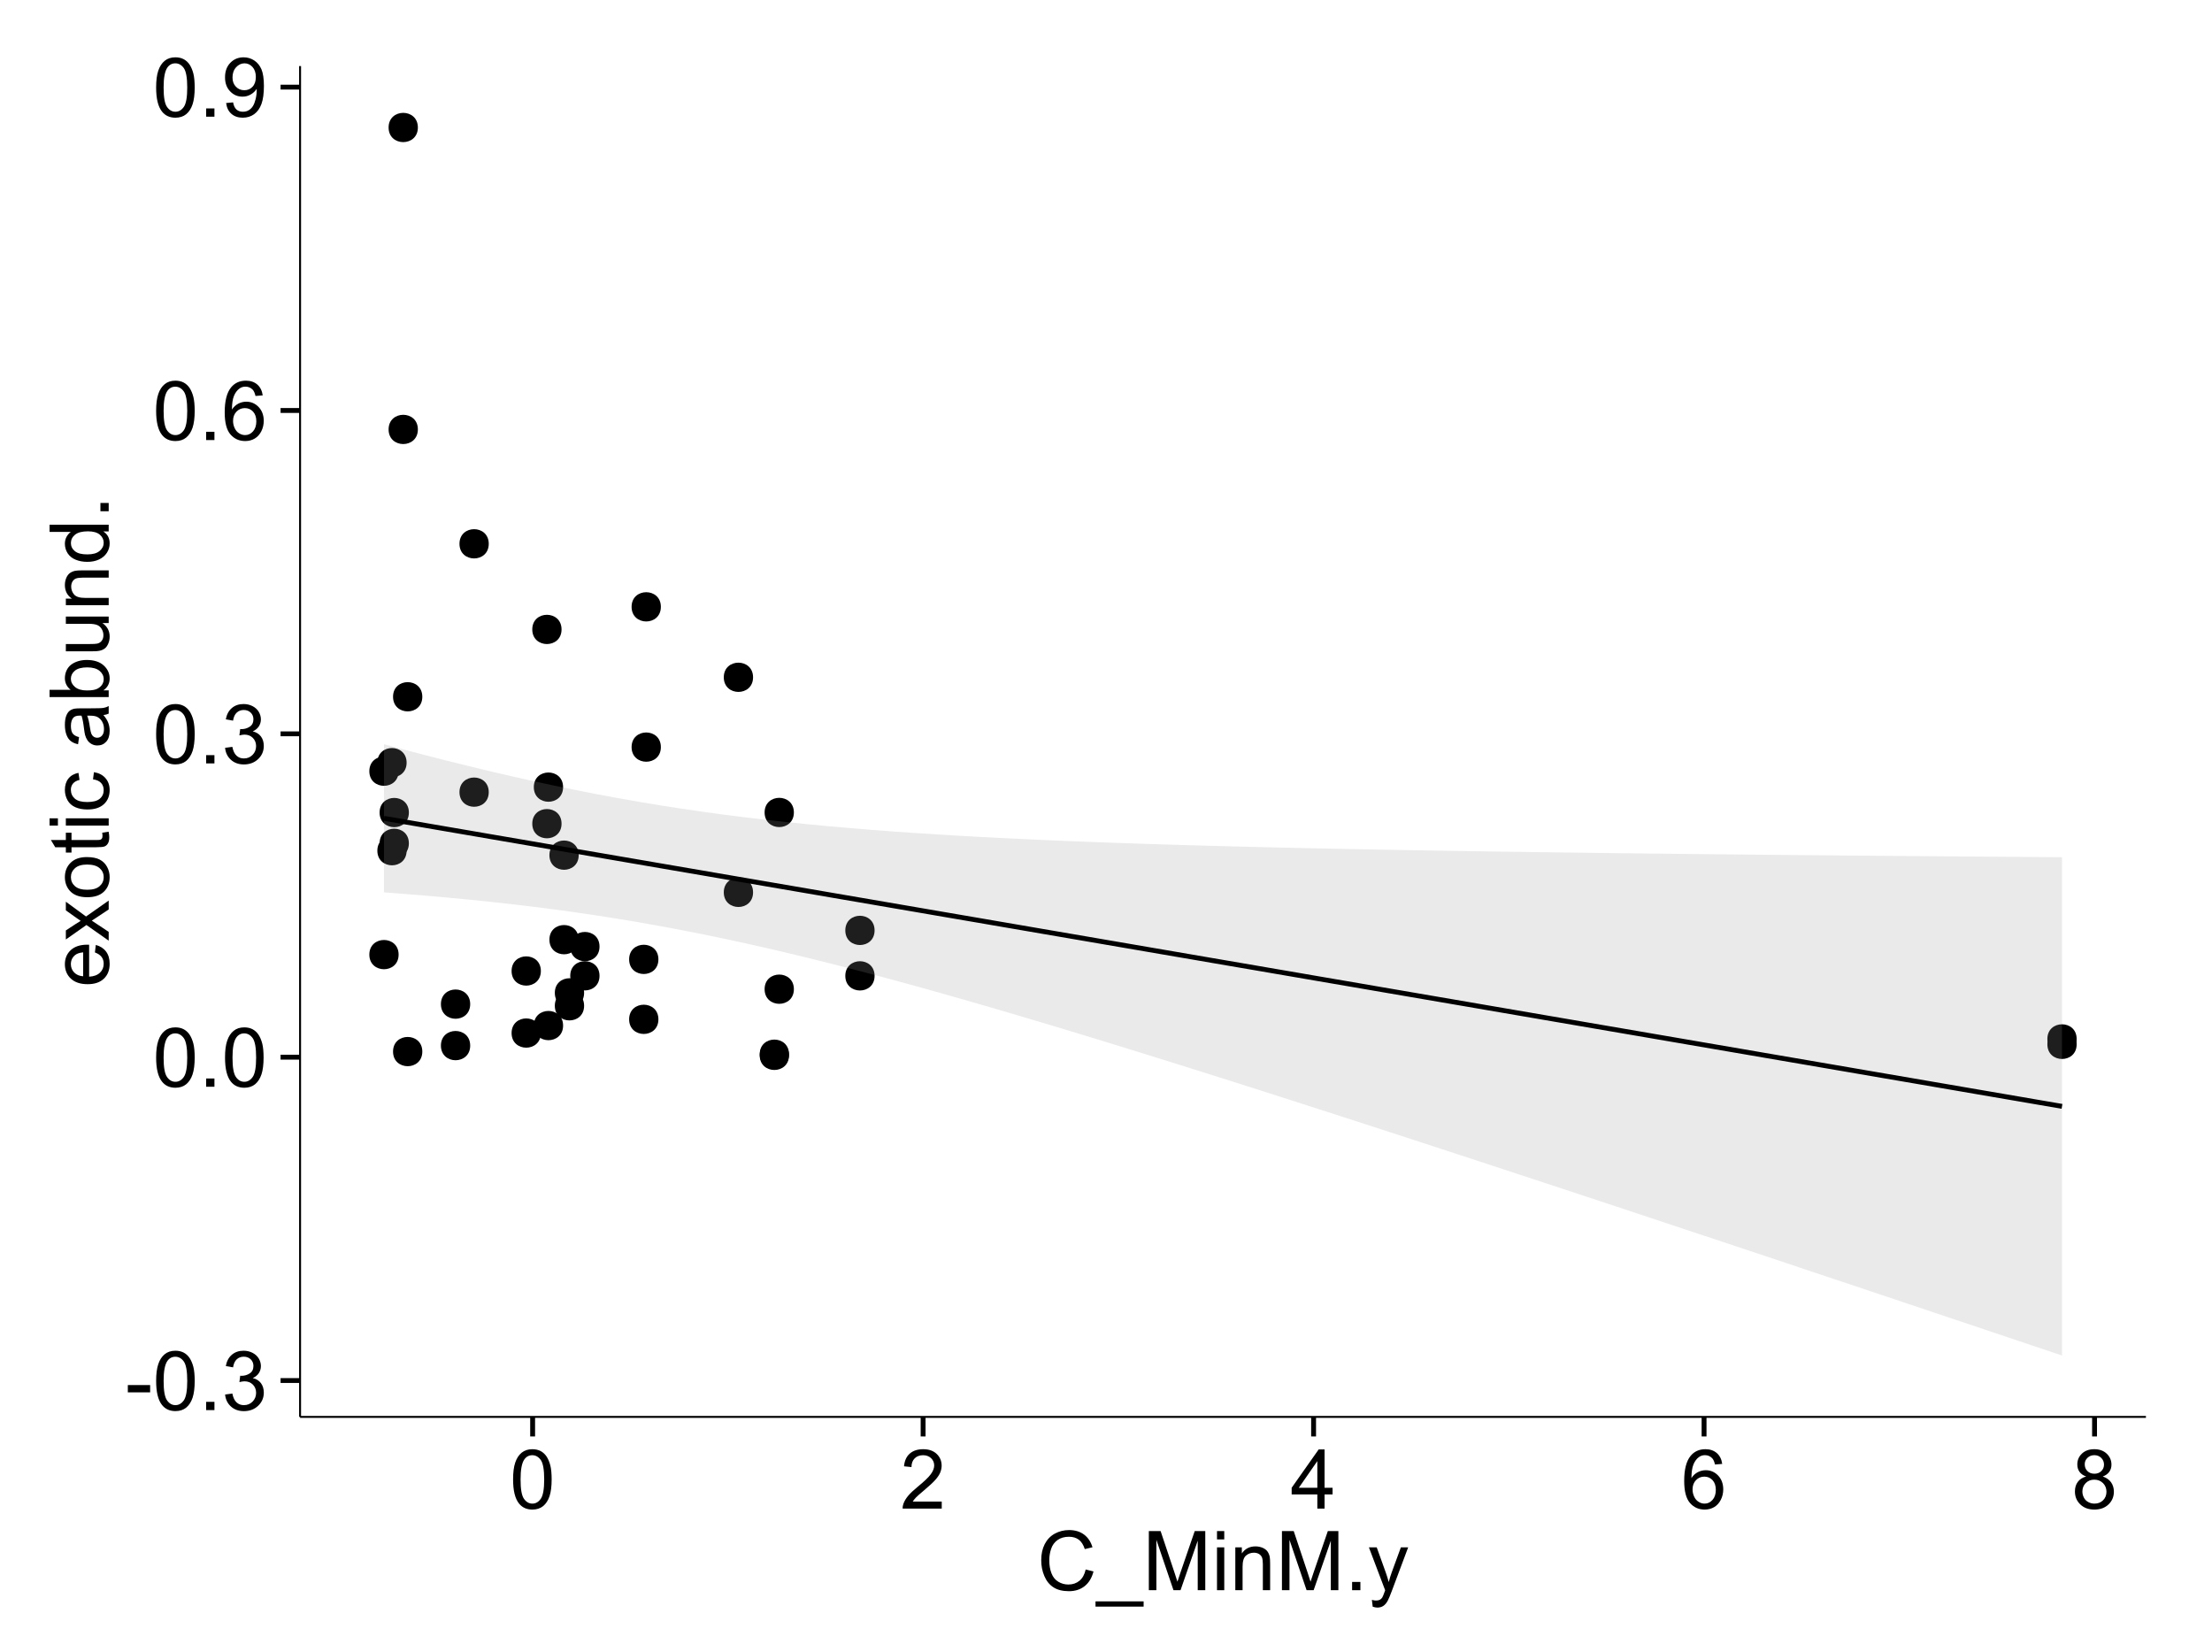 <?xml version="1.0" encoding="UTF-8"?>
<svg xmlns="http://www.w3.org/2000/svg" xmlns:xlink="http://www.w3.org/1999/xlink" width="482pt" height="360pt" viewBox="0 0 482 360" version="1.1">
<defs>
<g>
<symbol overflow="visible" id="glyph0-0">
<path style="stroke:none;" d="M 0.57 -3.867 L 0.57 -5.457 L 5.43 -5.457 L 5.43 -3.867 Z M 0.57 -3.867 "/>
</symbol>
<symbol overflow="visible" id="glyph0-1">
<path style="stroke:none;" d="M 0.746 -6.355 C 0.742 -7.875 0.898 -9.102 1.215 -10.031 C 1.527 -10.961 1.996 -11.676 2.613 -12.18 C 3.23 -12.684 4.008 -12.938 4.949 -12.938 C 5.637 -12.938 6.242 -12.797 6.766 -12.52 C 7.285 -12.238 7.715 -11.836 8.059 -11.316 C 8.395 -10.789 8.664 -10.152 8.859 -9.398 C 9.051 -8.645 9.145 -7.629 9.148 -6.355 C 9.145 -4.84 8.992 -3.617 8.684 -2.691 C 8.371 -1.762 7.906 -1.047 7.289 -0.539 C 6.672 -0.035 5.891 0.215 4.949 0.219 C 3.703 0.215 2.727 -0.227 2.023 -1.117 C 1.168 -2.188 0.742 -3.934 0.746 -6.355 Z M 2.375 -6.355 C 2.371 -4.234 2.621 -2.824 3.117 -2.129 C 3.609 -1.426 4.219 -1.078 4.949 -1.082 C 5.672 -1.078 6.281 -1.43 6.781 -2.137 C 7.273 -2.836 7.523 -4.242 7.523 -6.355 C 7.523 -8.473 7.273 -9.883 6.781 -10.582 C 6.281 -11.277 5.664 -11.625 4.93 -11.629 C 4.199 -11.625 3.621 -11.316 3.191 -10.703 C 2.645 -9.918 2.371 -8.469 2.375 -6.355 Z M 2.375 -6.355 "/>
</symbol>
<symbol overflow="visible" id="glyph0-2">
<path style="stroke:none;" d="M 1.633 0 L 1.633 -1.801 L 3.438 -1.801 L 3.438 0 Z M 1.633 0 "/>
</symbol>
<symbol overflow="visible" id="glyph0-3">
<path style="stroke:none;" d="M 0.758 -3.402 L 2.336 -3.613 C 2.516 -2.711 2.824 -2.062 3.266 -1.672 C 3.699 -1.273 4.23 -1.078 4.859 -1.082 C 5.602 -1.078 6.23 -1.336 6.746 -1.855 C 7.254 -2.367 7.512 -3.004 7.516 -3.77 C 7.512 -4.492 7.273 -5.094 6.801 -5.566 C 6.324 -6.035 5.723 -6.27 4.992 -6.273 C 4.691 -6.27 4.316 -6.211 3.875 -6.102 L 4.051 -7.488 C 4.152 -7.473 4.238 -7.465 4.305 -7.469 C 4.977 -7.465 5.582 -7.641 6.125 -7.996 C 6.66 -8.344 6.93 -8.887 6.934 -9.625 C 6.93 -10.199 6.734 -10.68 6.344 -11.062 C 5.949 -11.445 5.441 -11.637 4.824 -11.637 C 4.207 -11.637 3.695 -11.441 3.285 -11.055 C 2.875 -10.668 2.613 -10.09 2.496 -9.316 L 0.914 -9.598 C 1.105 -10.656 1.543 -11.477 2.23 -12.062 C 2.914 -12.645 3.766 -12.938 4.789 -12.938 C 5.488 -12.938 6.137 -12.785 6.73 -12.484 C 7.32 -12.18 7.773 -11.77 8.09 -11.25 C 8.402 -10.727 8.559 -10.172 8.562 -9.59 C 8.559 -9.031 8.41 -8.523 8.113 -8.066 C 7.812 -7.609 7.371 -7.246 6.785 -6.977 C 7.547 -6.801 8.137 -6.438 8.562 -5.883 C 8.98 -5.328 9.191 -4.633 9.195 -3.805 C 9.191 -2.676 8.781 -1.723 7.965 -0.945 C 7.141 -0.164 6.105 0.223 4.852 0.227 C 3.719 0.223 2.777 -0.109 2.035 -0.781 C 1.285 -1.453 0.859 -2.328 0.758 -3.402 Z M 0.758 -3.402 "/>
</symbol>
<symbol overflow="visible" id="glyph0-4">
<path style="stroke:none;" d="M 8.957 -9.73 L 7.383 -9.605 C 7.242 -10.223 7.043 -10.676 6.785 -10.961 C 6.355 -11.41 5.828 -11.637 5.203 -11.637 C 4.695 -11.637 4.25 -11.496 3.875 -11.215 C 3.375 -10.852 2.984 -10.32 2.695 -9.625 C 2.406 -8.926 2.258 -7.934 2.25 -6.645 C 2.629 -7.223 3.094 -7.652 3.645 -7.938 C 4.195 -8.215 4.773 -8.355 5.379 -8.359 C 6.434 -8.355 7.328 -7.969 8.07 -7.195 C 8.809 -6.418 9.18 -5.414 9.184 -4.184 C 9.18 -3.371 9.008 -2.617 8.66 -1.926 C 8.312 -1.23 7.832 -0.699 7.227 -0.332 C 6.613 0.035 5.922 0.215 5.148 0.219 C 3.828 0.215 2.754 -0.266 1.922 -1.234 C 1.09 -2.199 0.672 -3.797 0.676 -6.031 C 0.672 -8.516 1.133 -10.328 2.055 -11.461 C 2.855 -12.445 3.938 -12.938 5.301 -12.938 C 6.312 -12.938 7.141 -12.652 7.789 -12.086 C 8.434 -11.516 8.824 -10.73 8.957 -9.73 Z M 2.496 -4.176 C 2.496 -3.629 2.609 -3.105 2.844 -2.609 C 3.07 -2.109 3.395 -1.73 3.812 -1.473 C 4.227 -1.207 4.664 -1.078 5.125 -1.082 C 5.789 -1.078 6.363 -1.348 6.844 -1.891 C 7.324 -2.426 7.562 -3.156 7.566 -4.086 C 7.562 -4.973 7.328 -5.676 6.855 -6.191 C 6.379 -6.703 5.781 -6.961 5.062 -6.961 C 4.348 -6.961 3.738 -6.703 3.242 -6.191 C 2.742 -5.676 2.496 -5.004 2.496 -4.176 Z M 2.496 -4.176 "/>
</symbol>
<symbol overflow="visible" id="glyph0-5">
<path style="stroke:none;" d="M 0.984 -2.98 L 2.504 -3.121 C 2.629 -2.402 2.875 -1.883 3.242 -1.562 C 3.602 -1.238 4.07 -1.078 4.641 -1.082 C 5.125 -1.078 5.551 -1.188 5.918 -1.414 C 6.285 -1.633 6.586 -1.934 6.82 -2.309 C 7.055 -2.68 7.25 -3.18 7.41 -3.816 C 7.566 -4.445 7.645 -5.09 7.648 -5.75 C 7.645 -5.812 7.641 -5.918 7.637 -6.062 C 7.316 -5.559 6.887 -5.148 6.34 -4.836 C 5.793 -4.52 5.199 -4.363 4.562 -4.367 C 3.492 -4.363 2.59 -4.75 1.852 -5.527 C 1.113 -6.297 0.742 -7.316 0.746 -8.586 C 0.742 -9.891 1.129 -10.945 1.902 -11.742 C 2.672 -12.539 3.637 -12.938 4.797 -12.938 C 5.633 -12.938 6.398 -12.711 7.098 -12.262 C 7.789 -11.809 8.316 -11.164 8.68 -10.332 C 9.035 -9.492 9.215 -8.285 9.219 -6.707 C 9.215 -5.055 9.039 -3.742 8.684 -2.77 C 8.324 -1.793 7.793 -1.051 7.09 -0.543 C 6.383 -0.035 5.555 0.215 4.605 0.219 C 3.598 0.215 2.773 -0.062 2.137 -0.621 C 1.496 -1.18 1.113 -1.965 0.984 -2.98 Z M 7.461 -8.664 C 7.457 -9.57 7.215 -10.293 6.734 -10.828 C 6.25 -11.359 5.672 -11.625 4.992 -11.629 C 4.289 -11.625 3.676 -11.336 3.156 -10.766 C 2.633 -10.188 2.371 -9.445 2.375 -8.535 C 2.371 -7.711 2.621 -7.043 3.117 -6.535 C 3.609 -6.02 4.219 -5.766 4.949 -5.766 C 5.68 -5.766 6.281 -6.02 6.754 -6.535 C 7.223 -7.043 7.457 -7.754 7.461 -8.664 Z M 7.461 -8.664 "/>
</symbol>
<symbol overflow="visible" id="glyph0-6">
<path style="stroke:none;" d="M 9.062 -1.52 L 9.062 0 L 0.547 0 C 0.531 -0.379 0.594 -0.742 0.73 -1.098 C 0.945 -1.676 1.293 -2.25 1.77 -2.812 C 2.246 -3.375 2.934 -4.023 3.84 -4.766 C 5.238 -5.906 6.188 -6.816 6.68 -7.492 C 7.172 -8.16 7.418 -8.793 7.418 -9.395 C 7.418 -10.02 7.191 -10.551 6.746 -10.98 C 6.293 -11.41 5.711 -11.625 4.992 -11.629 C 4.23 -11.625 3.621 -11.395 3.164 -10.941 C 2.703 -10.48 2.469 -9.848 2.469 -9.043 L 0.844 -9.211 C 0.953 -10.422 1.371 -11.344 2.102 -11.984 C 2.824 -12.617 3.801 -12.938 5.027 -12.938 C 6.262 -12.938 7.238 -12.594 7.961 -11.91 C 8.68 -11.223 9.039 -10.371 9.043 -9.359 C 9.039 -8.84 8.934 -8.336 8.727 -7.84 C 8.512 -7.34 8.164 -6.812 7.676 -6.266 C 7.188 -5.711 6.375 -4.957 5.238 -4 C 4.285 -3.199 3.676 -2.66 3.41 -2.379 C 3.141 -2.094 2.918 -1.805 2.742 -1.52 Z M 9.062 -1.52 "/>
</symbol>
<symbol overflow="visible" id="glyph0-7">
<path style="stroke:none;" d="M 5.82 0 L 5.82 -3.086 L 0.227 -3.086 L 0.227 -4.535 L 6.109 -12.883 L 7.398 -12.883 L 7.398 -4.535 L 9.141 -4.535 L 9.141 -3.086 L 7.398 -3.086 L 7.398 0 Z M 5.82 -4.535 L 5.82 -10.344 L 1.785 -4.535 Z M 5.82 -4.535 "/>
</symbol>
<symbol overflow="visible" id="glyph0-8">
<path style="stroke:none;" d="M 3.18 -6.988 C 2.52 -7.227 2.035 -7.57 1.723 -8.016 C 1.406 -8.461 1.246 -8.992 1.25 -9.617 C 1.246 -10.551 1.582 -11.34 2.258 -11.98 C 2.93 -12.617 3.828 -12.938 4.949 -12.938 C 6.07 -12.938 6.977 -12.609 7.664 -11.957 C 8.348 -11.301 8.688 -10.504 8.691 -9.57 C 8.688 -8.969 8.531 -8.449 8.219 -8.012 C 7.902 -7.566 7.426 -7.227 6.793 -6.988 C 7.582 -6.727 8.184 -6.309 8.598 -5.738 C 9.008 -5.16 9.215 -4.477 9.219 -3.684 C 9.215 -2.578 8.828 -1.652 8.051 -0.906 C 7.27 -0.156 6.242 0.215 4.977 0.219 C 3.699 0.215 2.676 -0.156 1.898 -0.91 C 1.117 -1.66 0.727 -2.602 0.73 -3.727 C 0.727 -4.562 0.938 -5.262 1.367 -5.832 C 1.789 -6.395 2.395 -6.781 3.18 -6.988 Z M 2.867 -9.668 C 2.863 -9.059 3.059 -8.559 3.453 -8.172 C 3.844 -7.785 4.355 -7.594 4.984 -7.594 C 5.59 -7.594 6.09 -7.785 6.48 -8.168 C 6.871 -8.551 7.066 -9.02 7.066 -9.578 C 7.066 -10.156 6.863 -10.645 6.465 -11.043 C 6.059 -11.438 5.559 -11.637 4.965 -11.637 C 4.359 -11.637 3.859 -11.441 3.465 -11.055 C 3.062 -10.668 2.863 -10.207 2.867 -9.668 Z M 2.355 -3.719 C 2.355 -3.262 2.461 -2.824 2.676 -2.406 C 2.887 -1.98 3.203 -1.652 3.629 -1.426 C 4.047 -1.191 4.504 -1.078 4.992 -1.082 C 5.746 -1.078 6.367 -1.32 6.863 -1.809 C 7.352 -2.293 7.598 -2.91 7.602 -3.664 C 7.598 -4.422 7.344 -5.055 6.84 -5.555 C 6.332 -6.051 5.699 -6.297 4.938 -6.301 C 4.191 -6.297 3.574 -6.051 3.09 -5.562 C 2.598 -5.066 2.355 -4.453 2.355 -3.719 Z M 2.355 -3.719 "/>
</symbol>
<symbol overflow="visible" id="glyph0-9">
<path style="stroke:none;" d="M 10.582 -4.516 L 12.289 -4.086 C 11.926 -2.68 11.281 -1.613 10.355 -0.883 C 9.426 -0.148 8.293 0.215 6.953 0.219 C 5.559 0.215 4.43 -0.062 3.562 -0.629 C 2.691 -1.191 2.027 -2.012 1.578 -3.086 C 1.121 -4.156 0.895 -5.309 0.898 -6.539 C 0.895 -7.879 1.152 -9.047 1.664 -10.047 C 2.176 -11.043 2.902 -11.801 3.852 -12.324 C 4.797 -12.84 5.84 -13.102 6.977 -13.105 C 8.266 -13.102 9.352 -12.773 10.23 -12.121 C 11.105 -11.461 11.715 -10.539 12.066 -9.352 L 10.391 -8.957 C 10.086 -9.891 9.652 -10.574 9.086 -11.004 C 8.516 -11.43 7.801 -11.641 6.945 -11.645 C 5.949 -11.641 5.121 -11.406 4.457 -10.934 C 3.789 -10.457 3.324 -9.816 3.059 -9.02 C 2.789 -8.215 2.652 -7.391 2.656 -6.547 C 2.652 -5.449 2.812 -4.496 3.133 -3.68 C 3.449 -2.859 3.945 -2.246 4.621 -1.844 C 5.293 -1.438 6.023 -1.234 6.812 -1.238 C 7.762 -1.234 8.57 -1.512 9.234 -2.062 C 9.898 -2.613 10.348 -3.43 10.582 -4.516 Z M 10.582 -4.516 "/>
</symbol>
<symbol overflow="visible" id="glyph0-10">
<path style="stroke:none;" d="M -0.273 3.578 L -0.273 2.434 L 10.211 2.434 L 10.211 3.578 Z M -0.273 3.578 "/>
</symbol>
<symbol overflow="visible" id="glyph0-11">
<path style="stroke:none;" d="M 1.336 0 L 1.336 -12.883 L 3.902 -12.883 L 6.953 -3.762 C 7.23 -2.91 7.434 -2.273 7.566 -1.855 C 7.711 -2.32 7.941 -3.008 8.254 -3.922 L 11.336 -12.883 L 13.633 -12.883 L 13.633 0 L 11.988 0 L 11.988 -10.785 L 8.242 0 L 6.707 0 L 2.98 -10.969 L 2.98 0 Z M 1.336 0 "/>
</symbol>
<symbol overflow="visible" id="glyph0-12">
<path style="stroke:none;" d="M 1.195 -11.066 L 1.195 -12.883 L 2.777 -12.883 L 2.777 -11.066 Z M 1.195 0 L 1.195 -9.336 L 2.777 -9.336 L 2.777 0 Z M 1.195 0 "/>
</symbol>
<symbol overflow="visible" id="glyph0-13">
<path style="stroke:none;" d="M 1.188 0 L 1.188 -9.336 L 2.609 -9.336 L 2.609 -8.008 C 3.293 -9.031 4.285 -9.543 5.582 -9.547 C 6.141 -9.543 6.656 -9.441 7.133 -9.242 C 7.602 -9.035 7.957 -8.77 8.191 -8.445 C 8.426 -8.113 8.59 -7.727 8.684 -7.277 C 8.742 -6.98 8.77 -6.465 8.773 -5.738 L 8.773 0 L 7.188 0 L 7.188 -5.68 C 7.184 -6.32 7.121 -6.801 7.004 -7.121 C 6.879 -7.438 6.66 -7.695 6.348 -7.887 C 6.031 -8.074 5.664 -8.168 5.246 -8.172 C 4.566 -8.168 3.984 -7.953 3.5 -7.531 C 3.008 -7.102 2.766 -6.293 2.77 -5.098 L 2.77 0 Z M 1.188 0 "/>
</symbol>
<symbol overflow="visible" id="glyph0-14">
<path style="stroke:none;" d="M 1.117 3.594 L 0.941 2.109 C 1.285 2.203 1.586 2.25 1.844 2.25 C 2.195 2.25 2.477 2.191 2.691 2.074 C 2.898 1.957 3.07 1.793 3.207 1.582 C 3.305 1.422 3.469 1.027 3.691 0.406 C 3.719 0.312 3.766 0.184 3.832 0.016 L 0.289 -9.336 L 1.996 -9.336 L 3.938 -3.93 C 4.188 -3.238 4.41 -2.516 4.613 -1.766 C 4.793 -2.488 5.012 -3.199 5.266 -3.895 L 7.258 -9.336 L 8.844 -9.336 L 5.289 0.156 C 4.906 1.18 4.609 1.887 4.402 2.277 C 4.117 2.797 3.797 3.18 3.434 3.422 C 3.07 3.664 2.637 3.785 2.137 3.789 C 1.828 3.785 1.488 3.719 1.117 3.594 Z M 1.117 3.594 "/>
</symbol>
<symbol overflow="visible" id="glyph1-0">
<path style="stroke:none;" d="M -3.004 -7.578 L -2.805 -9.211 C -1.848 -8.953 -1.105 -8.473 -0.578 -7.777 C -0.051 -7.078 0.211 -6.188 0.211 -5.105 C 0.211 -3.738 -0.207 -2.656 -1.051 -1.859 C -1.887 -1.055 -3.066 -0.656 -4.586 -0.66 C -6.156 -0.656 -7.375 -1.059 -8.246 -1.871 C -9.109 -2.676 -9.543 -3.727 -9.547 -5.02 C -9.543 -6.266 -9.117 -7.285 -8.27 -8.078 C -7.418 -8.867 -6.223 -9.262 -4.684 -9.266 C -4.586 -9.262 -4.445 -9.258 -4.262 -9.254 L -4.262 -2.293 C -3.234 -2.348 -2.449 -2.641 -1.906 -3.164 C -1.359 -3.684 -1.09 -4.332 -1.09 -5.117 C -1.09 -5.691 -1.242 -6.188 -1.547 -6.598 C -1.852 -7.008 -2.336 -7.332 -3.004 -7.578 Z M -5.562 -2.383 L -5.562 -7.594 C -6.344 -7.523 -6.934 -7.324 -7.328 -6.996 C -7.934 -6.492 -8.238 -5.836 -8.242 -5.035 C -8.238 -4.305 -7.996 -3.695 -7.512 -3.203 C -7.027 -2.707 -6.375 -2.434 -5.562 -2.383 Z M -5.562 -2.383 "/>
</symbol>
<symbol overflow="visible" id="glyph1-1">
<path style="stroke:none;" d="M 0 -0.133 L -4.852 -3.543 L -9.336 -0.387 L -9.336 -2.363 L -7.145 -3.797 C -6.727 -4.066 -6.379 -4.281 -6.102 -4.445 C -6.484 -4.703 -6.828 -4.941 -7.129 -5.16 L -9.336 -6.734 L -9.336 -8.621 L -4.938 -5.398 L 0 -8.867 L 0 -6.926 L -2.898 -5.008 L -3.684 -4.5 L 0 -2.047 Z M 0 -0.133 "/>
</symbol>
<symbol overflow="visible" id="glyph1-2">
<path style="stroke:none;" d="M -4.668 -0.598 C -6.391 -0.598 -7.672 -1.078 -8.508 -2.039 C -9.199 -2.84 -9.543 -3.816 -9.547 -4.977 C -9.543 -6.254 -9.125 -7.305 -8.285 -8.121 C -7.441 -8.934 -6.277 -9.34 -4.797 -9.344 C -3.594 -9.34 -2.648 -9.16 -1.961 -8.801 C -1.27 -8.441 -0.734 -7.914 -0.359 -7.227 C 0.023 -6.535 0.211 -5.785 0.211 -4.977 C 0.211 -3.664 -0.207 -2.609 -1.047 -1.805 C -1.883 -1 -3.09 -0.598 -4.668 -0.598 Z M -4.668 -2.223 C -3.469 -2.219 -2.574 -2.48 -1.98 -3.004 C -1.387 -3.523 -1.09 -4.18 -1.09 -4.977 C -1.09 -5.758 -1.387 -6.41 -1.984 -6.934 C -2.582 -7.453 -3.492 -7.715 -4.719 -7.719 C -5.867 -7.715 -6.742 -7.453 -7.34 -6.93 C -7.934 -6.402 -8.23 -5.75 -8.234 -4.977 C -8.23 -4.18 -7.938 -3.523 -7.348 -3.004 C -6.754 -2.48 -5.859 -2.219 -4.668 -2.223 Z M -4.668 -2.223 "/>
</symbol>
<symbol overflow="visible" id="glyph1-3">
<path style="stroke:none;" d="M -1.414 -4.641 L -0.016 -4.867 C 0.078 -4.422 0.121 -4.023 0.125 -3.672 C 0.121 -3.098 0.035 -2.652 -0.148 -2.336 C -0.328 -2.02 -0.566 -1.797 -0.863 -1.668 C -1.156 -1.539 -1.781 -1.477 -2.734 -1.477 L -8.102 -1.477 L -8.102 -0.316 L -9.336 -0.316 L -9.336 -1.477 L -11.645 -1.477 L -12.594 -3.051 L -9.336 -3.051 L -9.336 -4.641 L -8.102 -4.641 L -8.102 -3.051 L -2.645 -3.051 C -2.191 -3.047 -1.902 -3.074 -1.773 -3.133 C -1.645 -3.188 -1.543 -3.277 -1.465 -3.406 C -1.387 -3.527 -1.348 -3.707 -1.352 -3.945 C -1.348 -4.117 -1.367 -4.352 -1.414 -4.641 Z M -1.414 -4.641 "/>
</symbol>
<symbol overflow="visible" id="glyph1-4">
<path style="stroke:none;" d="M -11.066 -1.195 L -12.883 -1.195 L -12.883 -2.777 L -11.066 -2.777 Z M 0 -1.195 L -9.336 -1.195 L -9.336 -2.777 L 0 -2.777 Z M 0 -1.195 "/>
</symbol>
<symbol overflow="visible" id="glyph1-5">
<path style="stroke:none;" d="M -3.418 -7.277 L -3.215 -8.832 C -2.141 -8.66 -1.301 -8.227 -0.699 -7.527 C -0.09 -6.824 0.211 -5.965 0.211 -4.949 C 0.211 -3.668 -0.203 -2.641 -1.039 -1.867 C -1.871 -1.09 -3.07 -0.703 -4.633 -0.703 C -5.637 -0.703 -6.52 -0.867 -7.277 -1.203 C -8.031 -1.535 -8.598 -2.047 -8.977 -2.73 C -9.355 -3.41 -9.543 -4.152 -9.547 -4.957 C -9.543 -5.969 -9.289 -6.797 -8.777 -7.441 C -8.262 -8.086 -7.531 -8.5 -6.59 -8.684 L -6.355 -7.145 C -6.98 -6.996 -7.453 -6.738 -7.77 -6.367 C -8.082 -5.992 -8.238 -5.543 -8.242 -5.02 C -8.238 -4.219 -7.953 -3.57 -7.387 -3.074 C -6.812 -2.574 -5.91 -2.324 -4.676 -2.328 C -3.422 -2.324 -2.508 -2.566 -1.941 -3.047 C -1.371 -3.527 -1.09 -4.152 -1.09 -4.93 C -1.09 -5.547 -1.277 -6.066 -1.66 -6.484 C -2.035 -6.898 -2.621 -7.164 -3.418 -7.277 Z M -3.418 -7.277 "/>
</symbol>
<symbol overflow="visible" id="glyph1-6">
<path style="stroke:none;" d=""/>
</symbol>
<symbol overflow="visible" id="glyph1-7">
<path style="stroke:none;" d="M -1.152 -7.277 C -0.648 -6.691 -0.297 -6.125 -0.094 -5.586 C 0.109 -5.039 0.211 -4.457 0.211 -3.84 C 0.211 -2.812 -0.039 -2.027 -0.539 -1.477 C -1.039 -0.926 -1.68 -0.648 -2.461 -0.652 C -2.918 -0.648 -3.336 -0.754 -3.715 -0.961 C -4.09 -1.168 -4.391 -1.438 -4.621 -1.777 C -4.848 -2.113 -5.02 -2.496 -5.141 -2.918 C -5.219 -3.227 -5.301 -3.695 -5.379 -4.324 C -5.531 -5.602 -5.711 -6.539 -5.922 -7.145 C -6.137 -7.148 -6.273 -7.152 -6.336 -7.156 C -6.977 -7.152 -7.434 -7.004 -7.699 -6.707 C -8.055 -6.301 -8.23 -5.699 -8.234 -4.906 C -8.23 -4.156 -8.102 -3.609 -7.844 -3.258 C -7.582 -2.902 -7.121 -2.637 -6.461 -2.469 L -6.672 -0.922 C -7.332 -1.059 -7.867 -1.293 -8.273 -1.617 C -8.68 -1.938 -8.992 -2.402 -9.215 -3.016 C -9.434 -3.621 -9.543 -4.328 -9.547 -5.133 C -9.543 -5.93 -9.449 -6.574 -9.266 -7.074 C -9.074 -7.57 -8.84 -7.938 -8.555 -8.172 C -8.27 -8.402 -7.91 -8.566 -7.48 -8.664 C -7.207 -8.715 -6.719 -8.742 -6.02 -8.746 L -3.91 -8.746 C -2.434 -8.742 -1.504 -8.773 -1.117 -8.844 C -0.727 -8.906 -0.355 -9.043 0 -9.246 L 0 -7.594 C -0.328 -7.43 -0.711 -7.324 -1.152 -7.277 Z M -4.684 -7.145 C -4.445 -6.566 -4.246 -5.707 -4.086 -4.562 C -3.988 -3.91 -3.883 -3.449 -3.77 -3.18 C -3.648 -2.91 -3.477 -2.703 -3.254 -2.555 C -3.027 -2.406 -2.777 -2.332 -2.504 -2.336 C -2.078 -2.332 -1.727 -2.492 -1.449 -2.816 C -1.164 -3.133 -1.023 -3.602 -1.027 -4.219 C -1.023 -4.828 -1.156 -5.367 -1.426 -5.844 C -1.691 -6.312 -2.059 -6.664 -2.523 -6.891 C -2.879 -7.059 -3.406 -7.141 -4.105 -7.145 Z M -4.684 -7.145 "/>
</symbol>
<symbol overflow="visible" id="glyph1-8">
<path style="stroke:none;" d="M 0 -2.645 L 0 -1.18 L -12.883 -1.18 L -12.883 -2.762 L -8.289 -2.762 C -9.125 -3.426 -9.543 -4.277 -9.547 -5.316 C -9.543 -5.887 -9.43 -6.434 -9.199 -6.949 C -8.965 -7.461 -8.637 -7.883 -8.223 -8.215 C -7.801 -8.543 -7.297 -8.801 -6.703 -8.992 C -6.109 -9.176 -5.477 -9.27 -4.809 -9.273 C -3.203 -9.27 -1.965 -8.875 -1.098 -8.086 C -0.223 -7.293 0.211 -6.344 0.211 -5.238 C 0.211 -4.137 -0.246 -3.27 -1.168 -2.645 Z M -4.738 -2.629 C -3.617 -2.625 -2.809 -2.777 -2.312 -3.086 C -1.496 -3.582 -1.09 -4.254 -1.09 -5.105 C -1.09 -5.793 -1.387 -6.391 -1.988 -6.898 C -2.586 -7.398 -3.484 -7.652 -4.676 -7.656 C -5.895 -7.652 -6.793 -7.41 -7.371 -6.93 C -7.949 -6.445 -8.238 -5.859 -8.242 -5.176 C -8.238 -4.48 -7.938 -3.883 -7.34 -3.383 C -6.738 -2.875 -5.871 -2.625 -4.738 -2.629 Z M -4.738 -2.629 "/>
</symbol>
<symbol overflow="visible" id="glyph1-9">
<path style="stroke:none;" d="M 0 -7.305 L -1.371 -7.305 C -0.316 -6.574 0.211 -5.586 0.211 -4.344 C 0.211 -3.789 0.105 -3.273 -0.105 -2.797 C -0.316 -2.316 -0.578 -1.965 -0.898 -1.734 C -1.215 -1.504 -1.609 -1.34 -2.074 -1.25 C -2.383 -1.18 -2.875 -1.148 -3.551 -1.152 L -9.336 -1.152 L -9.336 -2.734 L -4.156 -2.734 C -3.328 -2.73 -2.773 -2.762 -2.488 -2.828 C -2.07 -2.926 -1.742 -3.137 -1.508 -3.461 C -1.266 -3.781 -1.148 -4.18 -1.152 -4.656 C -1.148 -5.129 -1.27 -5.574 -1.516 -5.992 C -1.754 -6.406 -2.086 -6.699 -2.508 -6.875 C -2.926 -7.047 -3.531 -7.137 -4.332 -7.137 L -9.336 -7.137 L -9.336 -8.719 L 0 -8.719 Z M 0 -7.305 "/>
</symbol>
<symbol overflow="visible" id="glyph1-10">
<path style="stroke:none;" d="M 0 -1.188 L -9.336 -1.188 L -9.336 -2.609 L -8.008 -2.609 C -9.031 -3.293 -9.543 -4.285 -9.547 -5.582 C -9.543 -6.141 -9.441 -6.656 -9.242 -7.133 C -9.035 -7.602 -8.77 -7.957 -8.445 -8.191 C -8.113 -8.426 -7.727 -8.59 -7.277 -8.684 C -6.98 -8.742 -6.465 -8.77 -5.738 -8.773 L 0 -8.773 L 0 -7.188 L -5.68 -7.188 C -6.32 -7.184 -6.801 -7.121 -7.121 -7.004 C -7.438 -6.879 -7.695 -6.66 -7.887 -6.348 C -8.074 -6.031 -8.168 -5.664 -8.172 -5.246 C -8.168 -4.57 -7.953 -3.992 -7.531 -3.504 C -7.102 -3.012 -6.293 -2.766 -5.098 -2.77 L 0 -2.77 Z M 0 -1.188 "/>
</symbol>
<symbol overflow="visible" id="glyph1-11">
<path style="stroke:none;" d="M 0 -7.242 L -1.176 -7.242 C -0.25 -6.648 0.211 -5.777 0.211 -4.633 C 0.211 -3.887 0.008 -3.203 -0.402 -2.578 C -0.812 -1.953 -1.387 -1.469 -2.121 -1.129 C -2.855 -0.785 -3.699 -0.613 -4.656 -0.617 C -5.586 -0.613 -6.43 -0.77 -7.191 -1.082 C -7.949 -1.391 -8.531 -1.855 -8.938 -2.477 C -9.34 -3.098 -9.543 -3.793 -9.547 -4.562 C -9.543 -5.121 -9.426 -5.621 -9.188 -6.062 C -8.949 -6.5 -8.641 -6.859 -8.262 -7.137 L -12.883 -7.137 L -12.883 -8.711 L 0 -8.711 Z M -4.656 -2.242 C -3.461 -2.238 -2.566 -2.488 -1.977 -2.996 C -1.383 -3.496 -1.09 -4.094 -1.09 -4.781 C -1.09 -5.473 -1.371 -6.059 -1.938 -6.543 C -2.5 -7.023 -3.363 -7.266 -4.527 -7.27 C -5.801 -7.266 -6.738 -7.02 -7.336 -6.531 C -7.934 -6.035 -8.23 -5.43 -8.234 -4.711 C -8.23 -4.008 -7.945 -3.418 -7.371 -2.949 C -6.797 -2.473 -5.891 -2.238 -4.656 -2.242 Z M -4.656 -2.242 "/>
</symbol>
<symbol overflow="visible" id="glyph1-12">
<path style="stroke:none;" d="M 0 -1.633 L -1.801 -1.633 L -1.801 -3.438 L 0 -3.438 Z M 0 -1.633 "/>
</symbol>
</g>
<clipPath id="clip1">
  <path d="M 65.387 14.398 L 468.598 14.398 L 468.598 309.734 L 65.387 309.734 Z M 65.387 14.398 "/>
</clipPath>
</defs>
<g id="surface6936">
<rect x="0" y="0" width="482" height="360" style="fill:rgb(100%,100%,100%);fill-opacity:1;stroke:none;"/>
<rect x="0" y="0" width="482" height="360" style="fill:rgb(100%,100%,100%);fill-opacity:1;stroke:none;"/>
<path style="fill:none;stroke-width:1.063;stroke-linecap:round;stroke-linejoin:round;stroke:rgb(100%,100%,100%);stroke-opacity:1;stroke-miterlimit:10;" d="M 0 360 L 482 360 L 482 0 L 0 0 Z M 0 360 "/>
<g clip-path="url(#clip1)" clip-rule="nonzero">
<path style=" stroke:none;fill-rule:nonzero;fill:rgb(100%,100%,100%);fill-opacity:1;" d="M 65.387 308.734 L 467.598 308.734 L 467.598 14.398 L 65.387 14.398 Z M 65.387 308.734 "/>
<path style=" stroke:none;fill-rule:nonzero;fill:rgb(0%,0%,0%);fill-opacity:1;" d="M 126.215 216.336 C 126.215 219.172 121.961 219.172 121.961 216.336 C 121.961 213.5 126.215 213.5 126.215 216.336 "/>
<path style=" stroke:none;fill-rule:nonzero;fill:rgb(0%,0%,0%);fill-opacity:1;" d="M 88.031 177.047 C 88.031 179.883 83.777 179.883 83.777 177.047 C 83.777 174.211 88.031 174.211 88.031 177.047 "/>
<path style=" stroke:none;fill-rule:nonzero;fill:rgb(0%,0%,0%);fill-opacity:1;" d="M 129.57 212.621 C 129.57 215.453 125.32 215.453 125.32 212.621 C 125.32 209.785 129.57 209.785 129.57 212.621 "/>
<path style=" stroke:none;fill-rule:nonzero;fill:rgb(0%,0%,0%);fill-opacity:1;" d="M 88.031 183.758 C 88.031 186.59 83.777 186.59 83.777 183.758 C 83.777 180.922 88.031 180.922 88.031 183.758 "/>
<path style=" stroke:none;fill-rule:nonzero;fill:rgb(0%,0%,0%);fill-opacity:1;" d="M 90.961 151.82 C 90.961 154.656 86.707 154.656 86.707 151.82 C 86.707 148.988 90.961 148.988 90.961 151.82 "/>
<path style=" stroke:none;fill-rule:nonzero;fill:rgb(0%,0%,0%);fill-opacity:1;" d="M 85.797 168.039 C 85.797 170.875 81.543 170.875 81.543 168.039 C 81.543 165.203 85.797 165.203 85.797 168.039 "/>
<path style=" stroke:none;fill-rule:nonzero;fill:rgb(0%,0%,0%);fill-opacity:1;" d="M 85.797 208 C 85.797 210.836 81.543 210.836 81.543 208 C 81.543 205.168 85.797 205.168 85.797 208 "/>
<path style=" stroke:none;fill-rule:nonzero;fill:rgb(0%,0%,0%);fill-opacity:1;" d="M 142.402 222.105 C 142.402 224.938 138.152 224.938 138.152 222.105 C 138.152 219.27 142.402 219.27 142.402 222.105 "/>
<path style=" stroke:none;fill-rule:nonzero;fill:rgb(0%,0%,0%);fill-opacity:1;" d="M 142.402 209.039 C 142.402 211.875 138.152 211.875 138.152 209.039 C 138.152 206.207 142.402 206.207 142.402 209.039 "/>
<path style=" stroke:none;fill-rule:nonzero;fill:rgb(0%,0%,0%);fill-opacity:1;" d="M 189.512 212.633 C 189.512 215.465 185.258 215.465 185.258 212.633 C 185.258 209.797 189.512 209.797 189.512 212.633 "/>
<path style=" stroke:none;fill-rule:nonzero;fill:rgb(0%,0%,0%);fill-opacity:1;" d="M 451.445 227.555 C 451.445 230.391 447.191 230.391 447.191 227.555 C 447.191 224.723 451.445 224.723 451.445 227.555 "/>
<path style=" stroke:none;fill-rule:nonzero;fill:rgb(0%,0%,0%);fill-opacity:1;" d="M 451.445 226.375 C 451.445 229.207 447.191 229.207 447.191 226.375 C 447.191 223.539 451.445 223.539 451.445 226.375 "/>
<path style=" stroke:none;fill-rule:nonzero;fill:rgb(0%,0%,0%);fill-opacity:1;" d="M 121.301 179.473 C 121.301 182.305 117.047 182.305 117.047 179.473 C 117.047 176.637 121.301 176.637 121.301 179.473 "/>
<path style=" stroke:none;fill-rule:nonzero;fill:rgb(0%,0%,0%);fill-opacity:1;" d="M 101.395 218.793 C 101.395 221.629 97.141 221.629 97.141 218.793 C 97.141 215.957 101.395 215.957 101.395 218.793 "/>
<path style=" stroke:none;fill-rule:nonzero;fill:rgb(0%,0%,0%);fill-opacity:1;" d="M 101.395 227.828 C 101.395 230.664 97.141 230.664 97.141 227.828 C 97.141 224.996 101.395 224.996 101.395 227.828 "/>
<path style=" stroke:none;fill-rule:nonzero;fill:rgb(0%,0%,0%);fill-opacity:1;" d="M 105.438 172.602 C 105.438 175.438 101.184 175.438 101.184 172.602 C 101.184 169.77 105.438 169.77 105.438 172.602 "/>
<path style=" stroke:none;fill-rule:nonzero;fill:rgb(0%,0%,0%);fill-opacity:1;" d="M 105.438 118.492 C 105.438 121.328 101.184 121.328 101.184 118.492 C 101.184 115.656 105.438 115.656 105.438 118.492 "/>
<path style=" stroke:none;fill-rule:nonzero;fill:rgb(0%,0%,0%);fill-opacity:1;" d="M 90.961 229.129 C 90.961 231.965 86.707 231.965 86.707 229.129 C 86.707 226.293 90.961 226.293 90.961 229.129 "/>
<path style=" stroke:none;fill-rule:nonzero;fill:rgb(0%,0%,0%);fill-opacity:1;" d="M 121.301 137.148 C 121.301 139.98 117.047 139.98 117.047 137.148 C 117.047 134.312 121.301 134.312 121.301 137.148 "/>
<path style=" stroke:none;fill-rule:nonzero;fill:rgb(0%,0%,0%);fill-opacity:1;" d="M 189.512 202.727 C 189.512 205.559 185.258 205.559 185.258 202.727 C 185.258 199.891 189.512 199.891 189.512 202.727 "/>
<path style=" stroke:none;fill-rule:nonzero;fill:rgb(0%,0%,0%);fill-opacity:1;" d="M 129.57 206.25 C 129.57 209.086 125.32 209.086 125.32 206.25 C 125.32 203.418 129.57 203.418 129.57 206.25 "/>
<path style=" stroke:none;fill-rule:nonzero;fill:rgb(0%,0%,0%);fill-opacity:1;" d="M 126.215 219.152 C 126.215 221.988 121.961 221.988 121.961 219.152 C 121.961 216.316 126.215 216.316 126.215 219.152 "/>
<path style=" stroke:none;fill-rule:nonzero;fill:rgb(0%,0%,0%);fill-opacity:1;" d="M 87.539 185.359 C 87.539 188.195 83.289 188.195 83.289 185.359 C 83.289 182.523 87.539 182.523 87.539 185.359 "/>
<path style=" stroke:none;fill-rule:nonzero;fill:rgb(0%,0%,0%);fill-opacity:1;" d="M 87.539 166.18 C 87.539 169.012 83.289 169.012 83.289 166.18 C 83.289 163.344 87.539 163.344 87.539 166.18 "/>
<path style=" stroke:none;fill-rule:nonzero;fill:rgb(0%,0%,0%);fill-opacity:1;" d="M 121.637 171.508 C 121.637 174.344 117.387 174.344 117.387 171.508 C 117.387 168.676 121.637 168.676 121.637 171.508 "/>
<path style=" stroke:none;fill-rule:nonzero;fill:rgb(0%,0%,0%);fill-opacity:1;" d="M 121.637 223.465 C 121.637 226.301 117.387 226.301 117.387 223.465 C 117.387 220.629 121.637 220.629 121.637 223.465 "/>
<path style=" stroke:none;fill-rule:nonzero;fill:rgb(0%,0%,0%);fill-opacity:1;" d="M 89.988 93.57 C 89.988 96.406 85.738 96.406 85.738 93.57 C 85.738 90.734 89.988 90.734 89.988 93.57 "/>
<path style=" stroke:none;fill-rule:nonzero;fill:rgb(0%,0%,0%);fill-opacity:1;" d="M 89.988 27.777 C 89.988 30.613 85.738 30.613 85.738 27.777 C 85.738 24.945 89.988 24.945 89.988 27.777 "/>
<path style=" stroke:none;fill-rule:nonzero;fill:rgb(0%,0%,0%);fill-opacity:1;" d="M 116.793 225.094 C 116.793 227.926 112.539 227.926 112.539 225.094 C 112.539 222.258 116.793 222.258 116.793 225.094 "/>
<path style=" stroke:none;fill-rule:nonzero;fill:rgb(0%,0%,0%);fill-opacity:1;" d="M 116.793 211.574 C 116.793 214.406 112.539 214.406 112.539 211.574 C 112.539 208.738 116.793 208.738 116.793 211.574 "/>
<path style=" stroke:none;fill-rule:nonzero;fill:rgb(0%,0%,0%);fill-opacity:1;" d="M 171.926 177.027 C 171.926 179.863 167.676 179.863 167.676 177.027 C 167.676 174.195 171.926 174.195 171.926 177.027 "/>
<path style=" stroke:none;fill-rule:nonzero;fill:rgb(0%,0%,0%);fill-opacity:1;" d="M 171.926 215.535 C 171.926 218.371 167.676 218.371 167.676 215.535 C 167.676 212.703 171.926 212.703 171.926 215.535 "/>
<path style=" stroke:none;fill-rule:nonzero;fill:rgb(0%,0%,0%);fill-opacity:1;" d="M 163.031 194.438 C 163.031 197.273 158.777 197.273 158.777 194.438 C 158.777 191.602 163.031 191.602 163.031 194.438 "/>
<path style=" stroke:none;fill-rule:nonzero;fill:rgb(0%,0%,0%);fill-opacity:1;" d="M 163.031 147.578 C 163.031 150.414 158.777 150.414 158.777 147.578 C 158.777 144.742 163.031 144.742 163.031 147.578 "/>
<path style=" stroke:none;fill-rule:nonzero;fill:rgb(0%,0%,0%);fill-opacity:1;" d="M 170.859 229.703 C 170.859 232.539 166.609 232.539 166.609 229.703 C 166.609 226.871 170.859 226.871 170.859 229.703 "/>
<path style=" stroke:none;fill-rule:nonzero;fill:rgb(0%,0%,0%);fill-opacity:1;" d="M 170.859 229.953 C 170.859 232.785 166.609 232.785 166.609 229.953 C 166.609 227.117 170.859 227.117 170.859 229.953 "/>
<path style=" stroke:none;fill-rule:nonzero;fill:rgb(0%,0%,0%);fill-opacity:1;" d="M 125.035 204.746 C 125.035 207.582 120.781 207.582 120.781 204.746 C 120.781 201.91 125.035 201.91 125.035 204.746 "/>
<path style=" stroke:none;fill-rule:nonzero;fill:rgb(0%,0%,0%);fill-opacity:1;" d="M 125.035 186.332 C 125.035 189.168 120.781 189.168 120.781 186.332 C 120.781 183.496 125.035 183.496 125.035 186.332 "/>
<path style=" stroke:none;fill-rule:nonzero;fill:rgb(0%,0%,0%);fill-opacity:1;" d="M 142.941 162.789 C 142.941 165.621 138.688 165.621 138.688 162.789 C 138.688 159.953 142.941 159.953 142.941 162.789 "/>
<path style=" stroke:none;fill-rule:nonzero;fill:rgb(0%,0%,0%);fill-opacity:1;" d="M 142.941 132.223 C 142.941 135.059 138.688 135.059 138.688 132.223 C 138.688 129.391 142.941 129.391 142.941 132.223 "/>
<path style=" stroke:none;fill-rule:nonzero;fill:rgb(0%,0%,0%);fill-opacity:1;" d="M 127.277 216.336 C 127.277 220.59 120.898 220.59 120.898 216.336 C 120.898 212.086 127.277 212.086 127.277 216.336 "/>
<path style=" stroke:none;fill-rule:nonzero;fill:rgb(0%,0%,0%);fill-opacity:1;" d="M 89.094 177.047 C 89.094 181.301 82.715 181.301 82.715 177.047 C 82.715 172.797 89.094 172.797 89.094 177.047 "/>
<path style=" stroke:none;fill-rule:nonzero;fill:rgb(0%,0%,0%);fill-opacity:1;" d="M 130.637 212.621 C 130.637 216.871 124.258 216.871 124.258 212.621 C 124.258 208.367 130.637 208.367 130.637 212.621 "/>
<path style=" stroke:none;fill-rule:nonzero;fill:rgb(0%,0%,0%);fill-opacity:1;" d="M 89.094 183.758 C 89.094 188.008 82.715 188.008 82.715 183.758 C 82.715 179.504 89.094 179.504 89.094 183.758 "/>
<path style=" stroke:none;fill-rule:nonzero;fill:rgb(0%,0%,0%);fill-opacity:1;" d="M 92.023 151.82 C 92.023 156.074 85.645 156.074 85.645 151.82 C 85.645 147.57 92.023 147.57 92.023 151.82 "/>
<path style=" stroke:none;fill-rule:nonzero;fill:rgb(0%,0%,0%);fill-opacity:1;" d="M 86.859 168.039 C 86.859 172.289 80.48 172.289 80.48 168.039 C 80.48 163.785 86.859 163.785 86.859 168.039 "/>
<path style=" stroke:none;fill-rule:nonzero;fill:rgb(0%,0%,0%);fill-opacity:1;" d="M 86.859 208 C 86.859 212.254 80.48 212.254 80.48 208 C 80.48 203.75 86.859 203.75 86.859 208 "/>
<path style=" stroke:none;fill-rule:nonzero;fill:rgb(0%,0%,0%);fill-opacity:1;" d="M 143.469 222.105 C 143.469 226.355 137.09 226.355 137.09 222.105 C 137.09 217.852 143.469 217.852 143.469 222.105 "/>
<path style=" stroke:none;fill-rule:nonzero;fill:rgb(0%,0%,0%);fill-opacity:1;" d="M 143.469 209.039 C 143.469 213.293 137.09 213.293 137.09 209.039 C 137.09 204.789 143.469 204.789 143.469 209.039 "/>
<path style=" stroke:none;fill-rule:nonzero;fill:rgb(0%,0%,0%);fill-opacity:1;" d="M 190.574 212.633 C 190.574 216.883 184.195 216.883 184.195 212.633 C 184.195 208.379 190.574 208.379 190.574 212.633 "/>
<path style=" stroke:none;fill-rule:nonzero;fill:rgb(0%,0%,0%);fill-opacity:1;" d="M 452.508 227.555 C 452.508 231.809 446.129 231.809 446.129 227.555 C 446.129 223.305 452.508 223.305 452.508 227.555 "/>
<path style=" stroke:none;fill-rule:nonzero;fill:rgb(0%,0%,0%);fill-opacity:1;" d="M 452.508 226.375 C 452.508 230.625 446.129 230.625 446.129 226.375 C 446.129 222.121 452.508 222.121 452.508 226.375 "/>
<path style=" stroke:none;fill-rule:nonzero;fill:rgb(0%,0%,0%);fill-opacity:1;" d="M 122.363 179.473 C 122.363 183.723 115.984 183.723 115.984 179.473 C 115.984 175.219 122.363 175.219 122.363 179.473 "/>
<path style=" stroke:none;fill-rule:nonzero;fill:rgb(0%,0%,0%);fill-opacity:1;" d="M 102.457 218.793 C 102.457 223.043 96.078 223.043 96.078 218.793 C 96.078 214.539 102.457 214.539 102.457 218.793 "/>
<path style=" stroke:none;fill-rule:nonzero;fill:rgb(0%,0%,0%);fill-opacity:1;" d="M 102.457 227.828 C 102.457 232.082 96.078 232.082 96.078 227.828 C 96.078 223.578 102.457 223.578 102.457 227.828 "/>
<path style=" stroke:none;fill-rule:nonzero;fill:rgb(0%,0%,0%);fill-opacity:1;" d="M 106.5 172.602 C 106.5 176.855 100.121 176.855 100.121 172.602 C 100.121 168.352 106.5 168.352 106.5 172.602 "/>
<path style=" stroke:none;fill-rule:nonzero;fill:rgb(0%,0%,0%);fill-opacity:1;" d="M 106.5 118.492 C 106.5 122.742 100.121 122.742 100.121 118.492 C 100.121 114.238 106.5 114.238 106.5 118.492 "/>
<path style=" stroke:none;fill-rule:nonzero;fill:rgb(0%,0%,0%);fill-opacity:1;" d="M 92.023 229.129 C 92.023 233.383 85.645 233.383 85.645 229.129 C 85.645 224.879 92.023 224.879 92.023 229.129 "/>
<path style=" stroke:none;fill-rule:nonzero;fill:rgb(0%,0%,0%);fill-opacity:1;" d="M 122.363 137.148 C 122.363 141.398 115.984 141.398 115.984 137.148 C 115.984 132.895 122.363 132.895 122.363 137.148 "/>
<path style=" stroke:none;fill-rule:nonzero;fill:rgb(0%,0%,0%);fill-opacity:1;" d="M 190.574 202.727 C 190.574 206.977 184.195 206.977 184.195 202.727 C 184.195 198.473 190.574 198.473 190.574 202.727 "/>
<path style=" stroke:none;fill-rule:nonzero;fill:rgb(0%,0%,0%);fill-opacity:1;" d="M 130.637 206.25 C 130.637 210.504 124.258 210.504 124.258 206.25 C 124.258 202 130.637 202 130.637 206.25 "/>
<path style=" stroke:none;fill-rule:nonzero;fill:rgb(0%,0%,0%);fill-opacity:1;" d="M 127.277 219.152 C 127.277 223.406 120.898 223.406 120.898 219.152 C 120.898 214.902 127.277 214.902 127.277 219.152 "/>
<path style=" stroke:none;fill-rule:nonzero;fill:rgb(0%,0%,0%);fill-opacity:1;" d="M 88.602 185.359 C 88.602 189.609 82.227 189.609 82.227 185.359 C 82.227 181.105 88.602 181.105 88.602 185.359 "/>
<path style=" stroke:none;fill-rule:nonzero;fill:rgb(0%,0%,0%);fill-opacity:1;" d="M 88.602 166.18 C 88.602 170.43 82.227 170.43 82.227 166.18 C 82.227 161.926 88.602 161.926 88.602 166.18 "/>
<path style=" stroke:none;fill-rule:nonzero;fill:rgb(0%,0%,0%);fill-opacity:1;" d="M 122.699 171.508 C 122.699 175.762 116.32 175.762 116.32 171.508 C 116.32 167.258 122.699 167.258 122.699 171.508 "/>
<path style=" stroke:none;fill-rule:nonzero;fill:rgb(0%,0%,0%);fill-opacity:1;" d="M 122.699 223.465 C 122.699 227.715 116.32 227.715 116.32 223.465 C 116.32 219.211 122.699 219.211 122.699 223.465 "/>
<path style=" stroke:none;fill-rule:nonzero;fill:rgb(0%,0%,0%);fill-opacity:1;" d="M 91.055 93.57 C 91.055 97.82 84.676 97.82 84.676 93.57 C 84.676 89.316 91.055 89.316 91.055 93.57 "/>
<path style=" stroke:none;fill-rule:nonzero;fill:rgb(0%,0%,0%);fill-opacity:1;" d="M 91.055 27.777 C 91.055 32.031 84.676 32.031 84.676 27.777 C 84.676 23.527 91.055 23.527 91.055 27.777 "/>
<path style=" stroke:none;fill-rule:nonzero;fill:rgb(0%,0%,0%);fill-opacity:1;" d="M 117.855 225.094 C 117.855 229.344 111.477 229.344 111.477 225.094 C 111.477 220.84 117.855 220.84 117.855 225.094 "/>
<path style=" stroke:none;fill-rule:nonzero;fill:rgb(0%,0%,0%);fill-opacity:1;" d="M 117.855 211.574 C 117.855 215.824 111.477 215.824 111.477 211.574 C 111.477 207.32 117.855 207.32 117.855 211.574 "/>
<path style=" stroke:none;fill-rule:nonzero;fill:rgb(0%,0%,0%);fill-opacity:1;" d="M 172.988 177.027 C 172.988 181.281 166.609 181.281 166.609 177.027 C 166.609 172.777 172.988 172.777 172.988 177.027 "/>
<path style=" stroke:none;fill-rule:nonzero;fill:rgb(0%,0%,0%);fill-opacity:1;" d="M 172.988 215.535 C 172.988 219.789 166.609 219.789 166.609 215.535 C 166.609 211.285 172.988 211.285 172.988 215.535 "/>
<path style=" stroke:none;fill-rule:nonzero;fill:rgb(0%,0%,0%);fill-opacity:1;" d="M 164.094 194.438 C 164.094 198.691 157.715 198.691 157.715 194.438 C 157.715 190.188 164.094 190.188 164.094 194.438 "/>
<path style=" stroke:none;fill-rule:nonzero;fill:rgb(0%,0%,0%);fill-opacity:1;" d="M 164.094 147.578 C 164.094 151.828 157.715 151.828 157.715 147.578 C 157.715 143.324 164.094 143.324 164.094 147.578 "/>
<path style=" stroke:none;fill-rule:nonzero;fill:rgb(0%,0%,0%);fill-opacity:1;" d="M 171.922 229.703 C 171.922 233.957 165.547 233.957 165.547 229.703 C 165.547 225.453 171.922 225.453 171.922 229.703 "/>
<path style=" stroke:none;fill-rule:nonzero;fill:rgb(0%,0%,0%);fill-opacity:1;" d="M 171.922 229.953 C 171.922 234.203 165.547 234.203 165.547 229.953 C 165.547 225.699 171.922 225.699 171.922 229.953 "/>
<path style=" stroke:none;fill-rule:nonzero;fill:rgb(0%,0%,0%);fill-opacity:1;" d="M 126.098 204.746 C 126.098 209 119.719 209 119.719 204.746 C 119.719 200.496 126.098 200.496 126.098 204.746 "/>
<path style=" stroke:none;fill-rule:nonzero;fill:rgb(0%,0%,0%);fill-opacity:1;" d="M 126.098 186.332 C 126.098 190.582 119.719 190.582 119.719 186.332 C 119.719 182.078 126.098 182.078 126.098 186.332 "/>
<path style=" stroke:none;fill-rule:nonzero;fill:rgb(0%,0%,0%);fill-opacity:1;" d="M 144.004 162.789 C 144.004 167.039 137.625 167.039 137.625 162.789 C 137.625 158.535 144.004 158.535 144.004 162.789 "/>
<path style=" stroke:none;fill-rule:nonzero;fill:rgb(0%,0%,0%);fill-opacity:1;" d="M 144.004 132.223 C 144.004 136.477 137.625 136.477 137.625 132.223 C 137.625 127.973 144.004 127.973 144.004 132.223 "/>
<path style=" stroke:none;fill-rule:nonzero;fill:rgb(60%,60%,60%);fill-opacity:0.2;" d="M 83.672 162.164 L 88.297 163.402 L 92.926 164.613 L 97.555 165.793 L 102.184 166.941 L 106.812 168.059 L 111.441 169.133 L 116.07 170.172 L 120.699 171.168 L 125.328 172.121 L 129.953 173.027 L 134.582 173.891 L 139.211 174.707 L 143.84 175.477 L 148.469 176.195 L 153.098 176.875 L 157.727 177.504 L 162.355 178.094 L 166.98 178.641 L 171.609 179.148 L 176.238 179.617 L 180.867 180.055 L 185.496 180.461 L 190.125 180.836 L 194.754 181.184 L 199.383 181.504 L 204.012 181.805 L 208.637 182.082 L 213.266 182.344 L 217.895 182.586 L 222.523 182.809 L 227.152 183.02 L 231.781 183.219 L 236.41 183.402 L 241.039 183.578 L 245.664 183.738 L 250.293 183.895 L 254.922 184.039 L 259.551 184.176 L 264.18 184.305 L 268.809 184.43 L 278.066 184.656 L 282.695 184.762 L 287.32 184.859 L 291.949 184.957 L 301.207 185.137 L 305.836 185.219 L 315.094 185.375 L 319.723 185.449 L 324.348 185.52 L 333.605 185.652 L 342.863 185.777 L 352.121 185.895 L 356.75 185.949 L 361.379 186 L 366.004 186.055 L 370.633 186.105 L 384.52 186.246 L 398.406 186.375 L 403.031 186.418 L 416.918 186.535 L 440.062 186.711 L 444.688 186.742 L 449.316 186.777 L 449.316 295.355 L 444.688 293.801 L 440.062 292.246 L 426.176 287.582 L 421.547 286.031 L 416.918 284.477 L 407.66 281.375 L 403.031 279.828 L 398.406 278.281 L 389.148 275.188 L 375.262 270.559 L 366.004 267.48 L 361.379 265.941 L 352.121 262.871 L 342.863 259.809 L 338.234 258.281 L 324.348 253.711 L 319.723 252.195 L 315.094 250.68 L 305.836 247.656 L 301.207 246.152 L 291.949 243.152 L 287.32 241.66 L 282.695 240.172 L 278.066 238.688 L 273.438 237.207 L 268.809 235.734 L 264.18 234.27 L 259.551 232.812 L 254.922 231.359 L 250.293 229.914 L 245.664 228.48 L 241.039 227.055 L 236.41 225.641 L 231.781 224.234 L 227.152 222.844 L 222.523 221.465 L 217.895 220.102 L 213.266 218.754 L 208.637 217.426 L 204.012 216.113 L 199.383 214.824 L 194.754 213.559 L 190.125 212.316 L 185.496 211.105 L 180.867 209.918 L 176.238 208.766 L 171.609 207.648 L 166.98 206.566 L 162.355 205.527 L 157.727 204.523 L 153.098 203.566 L 148.469 202.656 L 143.84 201.789 L 139.211 200.965 L 134.582 200.191 L 129.953 199.465 L 125.328 198.785 L 120.699 198.148 L 116.07 197.559 L 111.441 197.008 L 106.812 196.496 L 102.184 196.02 L 97.555 195.578 L 92.926 195.172 L 88.297 194.793 L 83.672 194.441 Z M 83.672 162.164 "/>
<path style="fill:none;stroke-width:1.063;stroke-linecap:butt;stroke-linejoin:round;stroke:rgb(0%,0%,0%);stroke-opacity:1;stroke-miterlimit:1;" d="M 83.672 178.305 L 88.297 179.098 L 92.926 179.891 L 97.555 180.688 L 102.184 181.48 L 106.812 182.277 L 116.07 183.863 L 120.699 184.66 L 125.328 185.453 L 129.953 186.246 L 134.582 187.043 L 139.211 187.836 L 143.84 188.633 L 153.098 190.219 L 157.727 191.016 L 162.355 191.809 L 166.98 192.605 L 176.238 194.191 L 180.867 194.988 L 190.125 196.574 L 194.754 197.371 L 199.383 198.164 L 204.012 198.961 L 208.637 199.754 L 213.266 200.547 L 217.895 201.344 L 222.523 202.137 L 227.152 202.934 L 236.41 204.52 L 241.039 205.316 L 245.664 206.109 L 250.293 206.906 L 259.551 208.492 L 264.18 209.289 L 273.438 210.875 L 278.066 211.672 L 282.695 212.465 L 287.32 213.262 L 296.578 214.848 L 301.207 215.645 L 305.836 216.438 L 310.465 217.234 L 319.723 218.82 L 324.348 219.617 L 333.605 221.203 L 338.234 222 L 342.863 222.793 L 347.492 223.59 L 356.75 225.176 L 361.379 225.973 L 366.004 226.766 L 370.633 227.562 L 379.891 229.148 L 384.52 229.945 L 393.777 231.531 L 398.406 232.328 L 403.031 233.121 L 407.66 233.918 L 416.918 235.504 L 421.547 236.301 L 426.176 237.094 L 430.805 237.891 L 440.062 239.477 L 444.688 240.273 L 449.316 241.066 "/>
</g>
<path style="fill:none;stroke-width:0.425;stroke-linecap:butt;stroke-linejoin:round;stroke:rgb(0%,0%,0%);stroke-opacity:1;stroke-miterlimit:10;" d="M 65.387 308.734 L 65.387 14.398 "/>
<g style="fill:rgb(0%,0%,0%);fill-opacity:1;">
  <use xlink:href="#glyph0-0" x="27.285" y="307.25"/>
  <use xlink:href="#glyph0-1" x="33.279" y="307.25"/>
  <use xlink:href="#glyph0-2" x="43.29" y="307.25"/>
  <use xlink:href="#glyph0-3" x="48.291" y="307.25"/>
</g>
<g style="fill:rgb(0%,0%,0%);fill-opacity:1;">
  <use xlink:href="#glyph0-1" x="33.277" y="236.793"/>
  <use xlink:href="#glyph0-2" x="43.288" y="236.793"/>
  <use xlink:href="#glyph0-1" x="48.289" y="236.793"/>
</g>
<g style="fill:rgb(0%,0%,0%);fill-opacity:1;">
  <use xlink:href="#glyph0-1" x="33.277" y="166.34"/>
  <use xlink:href="#glyph0-2" x="43.288" y="166.34"/>
  <use xlink:href="#glyph0-3" x="48.289" y="166.34"/>
</g>
<g style="fill:rgb(0%,0%,0%);fill-opacity:1;">
  <use xlink:href="#glyph0-1" x="33.277" y="95.883"/>
  <use xlink:href="#glyph0-2" x="43.288" y="95.883"/>
  <use xlink:href="#glyph0-4" x="48.289" y="95.883"/>
</g>
<g style="fill:rgb(0%,0%,0%);fill-opacity:1;">
  <use xlink:href="#glyph0-1" x="33.277" y="25.426"/>
  <use xlink:href="#glyph0-2" x="43.288" y="25.426"/>
  <use xlink:href="#glyph0-5" x="48.289" y="25.426"/>
</g>
<path style="fill:none;stroke-width:1.063;stroke-linecap:butt;stroke-linejoin:round;stroke:rgb(0%,0%,0%);stroke-opacity:1;stroke-miterlimit:10;" d="M 61.137 300.805 L 65.387 300.805 "/>
<path style="fill:none;stroke-width:1.063;stroke-linecap:butt;stroke-linejoin:round;stroke:rgb(0%,0%,0%);stroke-opacity:1;stroke-miterlimit:10;" d="M 61.137 230.352 L 65.387 230.352 "/>
<path style="fill:none;stroke-width:1.063;stroke-linecap:butt;stroke-linejoin:round;stroke:rgb(0%,0%,0%);stroke-opacity:1;stroke-miterlimit:10;" d="M 61.137 159.895 L 65.387 159.895 "/>
<path style="fill:none;stroke-width:1.063;stroke-linecap:butt;stroke-linejoin:round;stroke:rgb(0%,0%,0%);stroke-opacity:1;stroke-miterlimit:10;" d="M 61.137 89.441 L 65.387 89.441 "/>
<path style="fill:none;stroke-width:1.063;stroke-linecap:butt;stroke-linejoin:round;stroke:rgb(0%,0%,0%);stroke-opacity:1;stroke-miterlimit:10;" d="M 61.137 18.984 L 65.387 18.984 "/>
<path style="fill:none;stroke-width:0.425;stroke-linecap:butt;stroke-linejoin:round;stroke:rgb(0%,0%,0%);stroke-opacity:1;stroke-miterlimit:10;" d="M 65.387 308.734 L 467.602 308.734 "/>
<path style="fill:none;stroke-width:1.063;stroke-linecap:butt;stroke-linejoin:round;stroke:rgb(0%,0%,0%);stroke-opacity:1;stroke-miterlimit:10;" d="M 116.062 312.988 L 116.062 308.734 "/>
<path style="fill:none;stroke-width:1.063;stroke-linecap:butt;stroke-linejoin:round;stroke:rgb(0%,0%,0%);stroke-opacity:1;stroke-miterlimit:10;" d="M 201.148 312.988 L 201.148 308.734 "/>
<path style="fill:none;stroke-width:1.063;stroke-linecap:butt;stroke-linejoin:round;stroke:rgb(0%,0%,0%);stroke-opacity:1;stroke-miterlimit:10;" d="M 286.234 312.988 L 286.234 308.734 "/>
<path style="fill:none;stroke-width:1.063;stroke-linecap:butt;stroke-linejoin:round;stroke:rgb(0%,0%,0%);stroke-opacity:1;stroke-miterlimit:10;" d="M 371.32 312.988 L 371.32 308.734 "/>
<path style="fill:none;stroke-width:1.063;stroke-linecap:butt;stroke-linejoin:round;stroke:rgb(0%,0%,0%);stroke-opacity:1;stroke-miterlimit:10;" d="M 456.406 312.988 L 456.406 308.734 "/>
<g style="fill:rgb(0%,0%,0%);fill-opacity:1;">
  <use xlink:href="#glyph0-1" x="111.059" y="328.707"/>
</g>
<g style="fill:rgb(0%,0%,0%);fill-opacity:1;">
  <use xlink:href="#glyph0-6" x="196.145" y="328.707"/>
</g>
<g style="fill:rgb(0%,0%,0%);fill-opacity:1;">
  <use xlink:href="#glyph0-7" x="281.23" y="328.707"/>
</g>
<g style="fill:rgb(0%,0%,0%);fill-opacity:1;">
  <use xlink:href="#glyph0-4" x="366.316" y="328.707"/>
</g>
<g style="fill:rgb(0%,0%,0%);fill-opacity:1;">
  <use xlink:href="#glyph0-8" x="451.402" y="328.707"/>
</g>
<g style="fill:rgb(0%,0%,0%);fill-opacity:1;">
  <use xlink:href="#glyph0-9" x="225.988" y="346.492"/>
  <use xlink:href="#glyph0-10" x="238.987" y="346.492"/>
  <use xlink:href="#glyph0-11" x="248.998" y="346.492"/>
  <use xlink:href="#glyph0-12" x="263.992" y="346.492"/>
  <use xlink:href="#glyph0-13" x="267.991" y="346.492"/>
  <use xlink:href="#glyph0-11" x="278.002" y="346.492"/>
  <use xlink:href="#glyph0-2" x="292.996" y="346.492"/>
  <use xlink:href="#glyph0-14" x="297.997" y="346.492"/>
</g>
<g style="fill:rgb(0%,0%,0%);fill-opacity:1;">
  <use xlink:href="#glyph1-0" x="23.684" y="215.105"/>
  <use xlink:href="#glyph1-1" x="23.684" y="205.095"/>
  <use xlink:href="#glyph1-2" x="23.684" y="196.095"/>
  <use xlink:href="#glyph1-3" x="23.684" y="186.084"/>
  <use xlink:href="#glyph1-4" x="23.684" y="181.083"/>
  <use xlink:href="#glyph1-5" x="23.684" y="177.084"/>
  <use xlink:href="#glyph1-6" x="23.684" y="168.084"/>
  <use xlink:href="#glyph1-7" x="23.684" y="163.083"/>
  <use xlink:href="#glyph1-8" x="23.684" y="153.072"/>
  <use xlink:href="#glyph1-9" x="23.684" y="143.062"/>
  <use xlink:href="#glyph1-10" x="23.684" y="133.051"/>
  <use xlink:href="#glyph1-11" x="23.684" y="123.04"/>
  <use xlink:href="#glyph1-12" x="23.684" y="113.029"/>
</g>
</g>
</svg>
